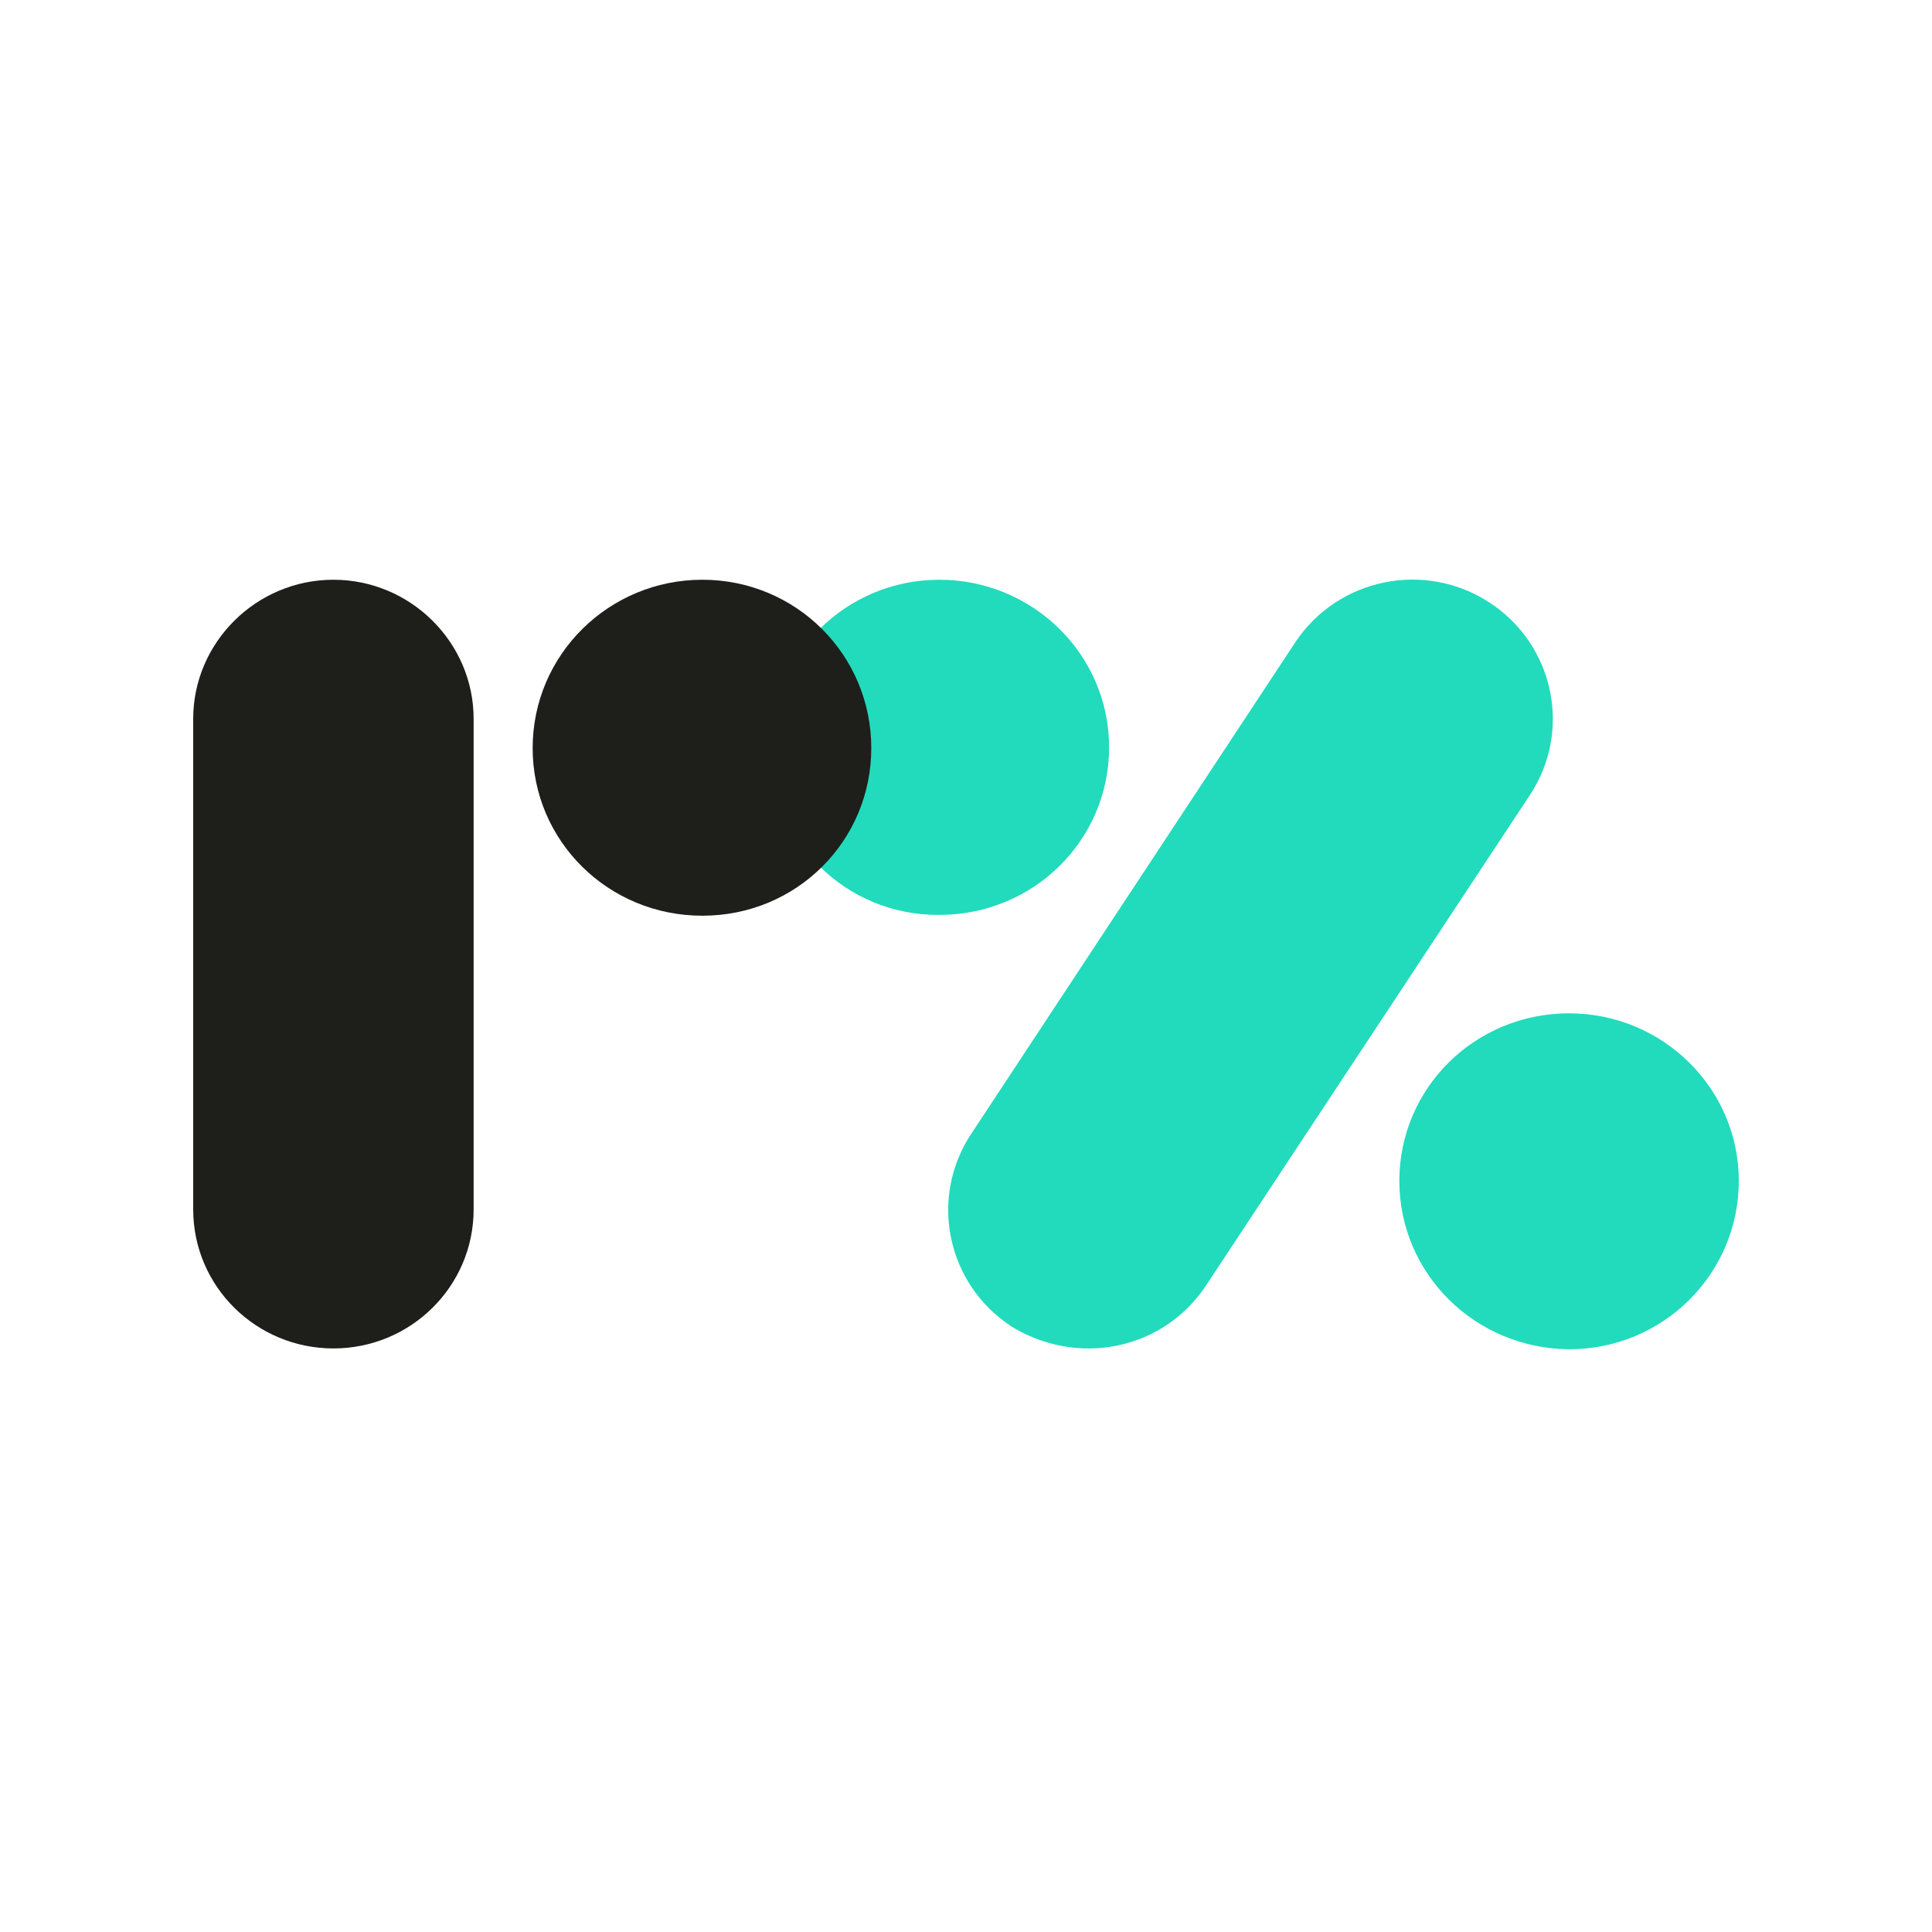 <svg width="40" height="40" viewBox="0 0 40 40" fill="none" xmlns="http://www.w3.org/2000/svg">
<path d="M15.951 15.489C15.951 13.553 17.513 12.003 19.448 12.003C21.384 12.003 22.963 13.553 22.963 15.473C22.963 17.392 21.401 18.942 19.448 18.942C17.513 18.959 15.951 17.409 15.951 15.489Z" fill="#21DBBC"/>
<path d="M18.039 15.489C18.039 13.553 16.477 12.003 14.542 12.003C12.607 12.003 11.028 13.553 11.028 15.489C11.028 17.409 12.59 18.959 14.542 18.959C16.494 18.959 18.039 17.409 18.039 15.489Z" fill="#1E1F1A"/>
<path d="M22.538 27.918C23.488 27.918 24.405 27.463 24.965 26.621L31.671 16.466C32.554 15.136 32.18 13.351 30.839 12.475C29.498 11.599 27.698 11.97 26.816 13.3L20.11 23.472C19.227 24.803 19.601 26.588 20.942 27.463C21.434 27.767 21.994 27.918 22.538 27.918Z" fill="#21DBBC"/>
<path d="M28.972 24.449C28.972 22.529 30.534 20.98 32.486 20.98C34.421 20.98 36 22.529 36 24.449C36 26.369 34.438 27.935 32.486 27.935C30.534 27.918 28.972 26.369 28.972 24.449Z" fill="#21DBBC"/>
<path d="M6.903 27.918C5.307 27.918 4 26.638 4 25.038V14.883C4 13.3 5.307 12.003 6.903 12.003C8.499 12.003 9.806 13.3 9.806 14.883V25.038C9.806 26.638 8.499 27.918 6.903 27.918Z" fill="#1E1F1A"/>
</svg>
